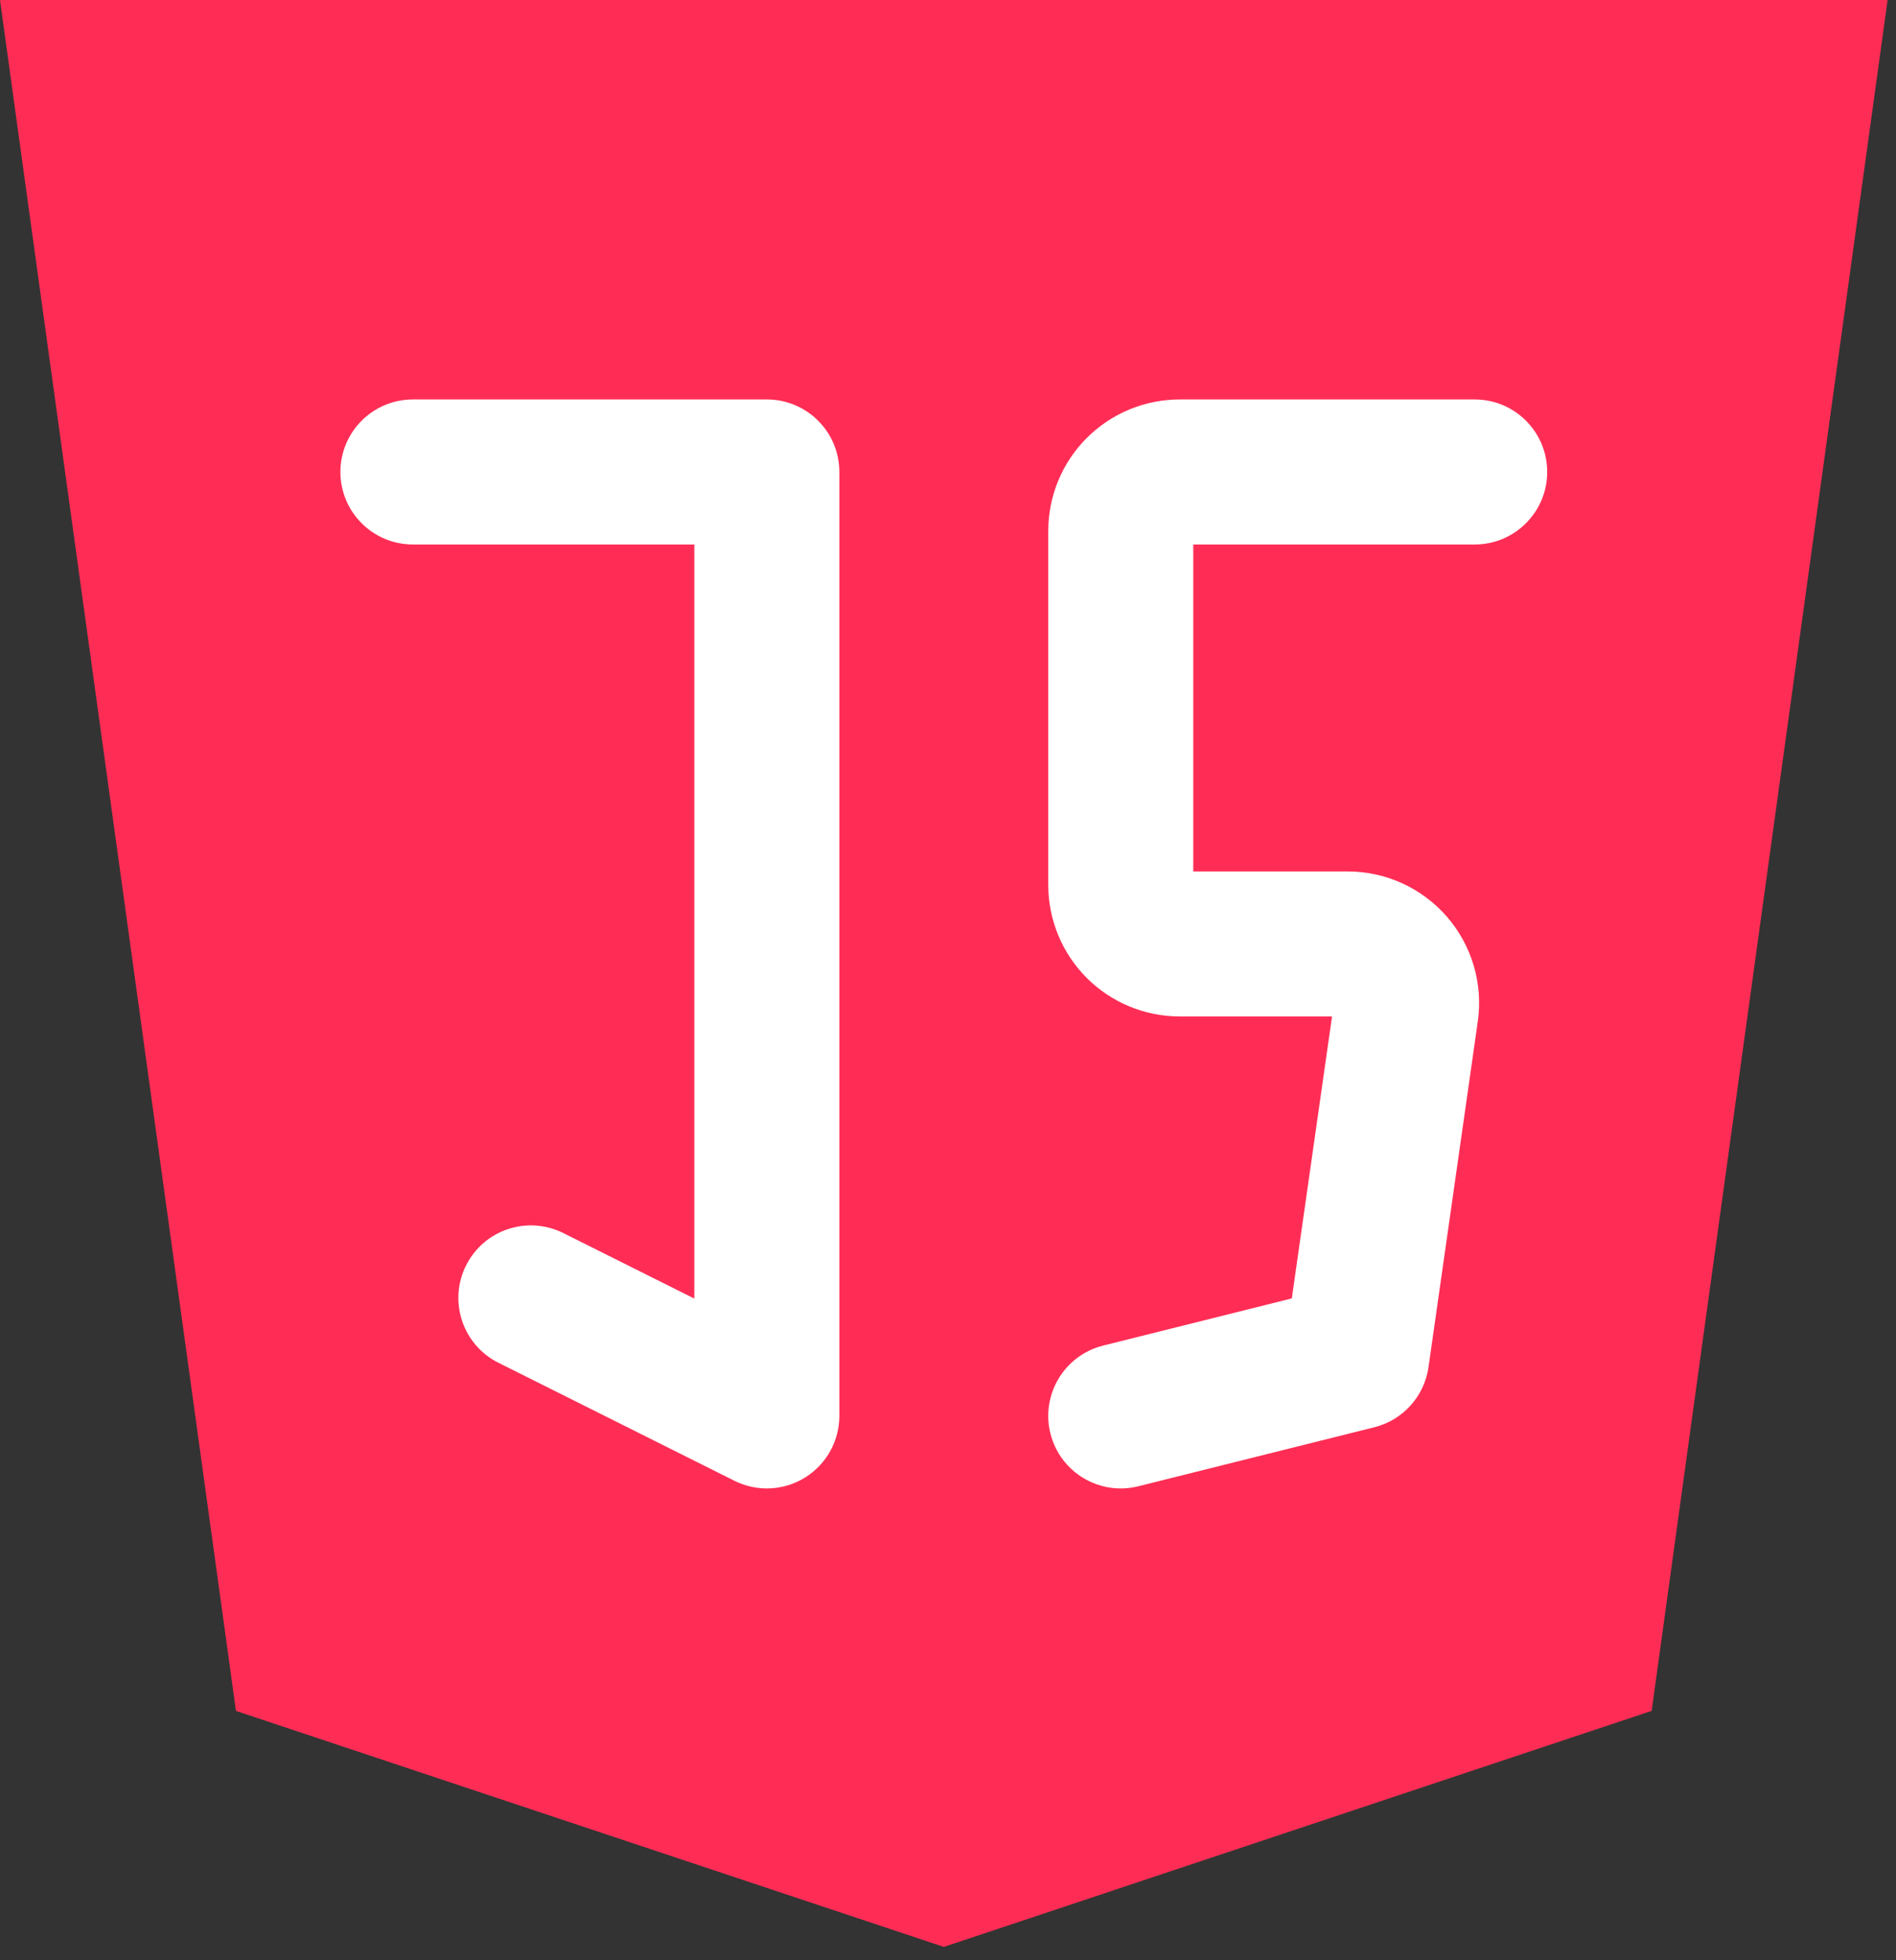 <svg width="89" height="92" viewBox="0 0 89 92" fill="none" xmlns="http://www.w3.org/2000/svg">
<rect x="0" y="0" width="89" height="92" fill="#333333" stroke="none"/>
<path d="M88.606 0L77.53 80.299L44.303 91.375L11.076 80.299L0 0H88.606Z" fill="#FF2D55"/>
<path fill-rule="evenodd" clip-rule="evenodd" d="M15.979 22.151C15.979 20.272 17.503 18.748 19.383 18.748H35.996C37.876 18.748 39.4 20.272 39.4 22.151V66.454C39.4 67.634 38.789 68.73 37.785 69.35C36.782 69.97 35.529 70.026 34.474 69.499L23.398 63.961C21.717 63.12 21.036 61.076 21.876 59.395C22.717 57.713 24.761 57.032 26.442 57.873L32.593 60.948V25.555H19.383C17.503 25.555 15.979 24.031 15.979 22.151Z" fill="white"/>
<path fill-rule="evenodd" clip-rule="evenodd" d="M51.014 20.556C52.172 19.398 53.742 18.748 55.379 18.748H69.224C71.103 18.748 72.627 20.272 72.627 22.151C72.627 24.031 71.103 25.555 69.224 25.555H56.013V40.9H63.26C64.143 40.9 65.016 41.09 65.82 41.456C66.624 41.823 67.34 42.358 67.919 43.025C68.499 43.692 68.928 44.475 69.178 45.323C69.429 46.17 69.494 47.061 69.37 47.936L67.055 64.166C66.859 65.536 65.854 66.652 64.511 66.987L53.435 69.756C51.612 70.212 49.764 69.104 49.308 67.28C48.852 65.456 49.961 63.609 51.784 63.153L60.639 60.939L62.527 47.706H55.379C53.742 47.706 52.172 47.056 51.014 45.899C49.857 44.741 49.206 43.171 49.206 41.534V24.92C49.206 23.283 49.857 21.713 51.014 20.556Z" fill="white"/>
</svg>
